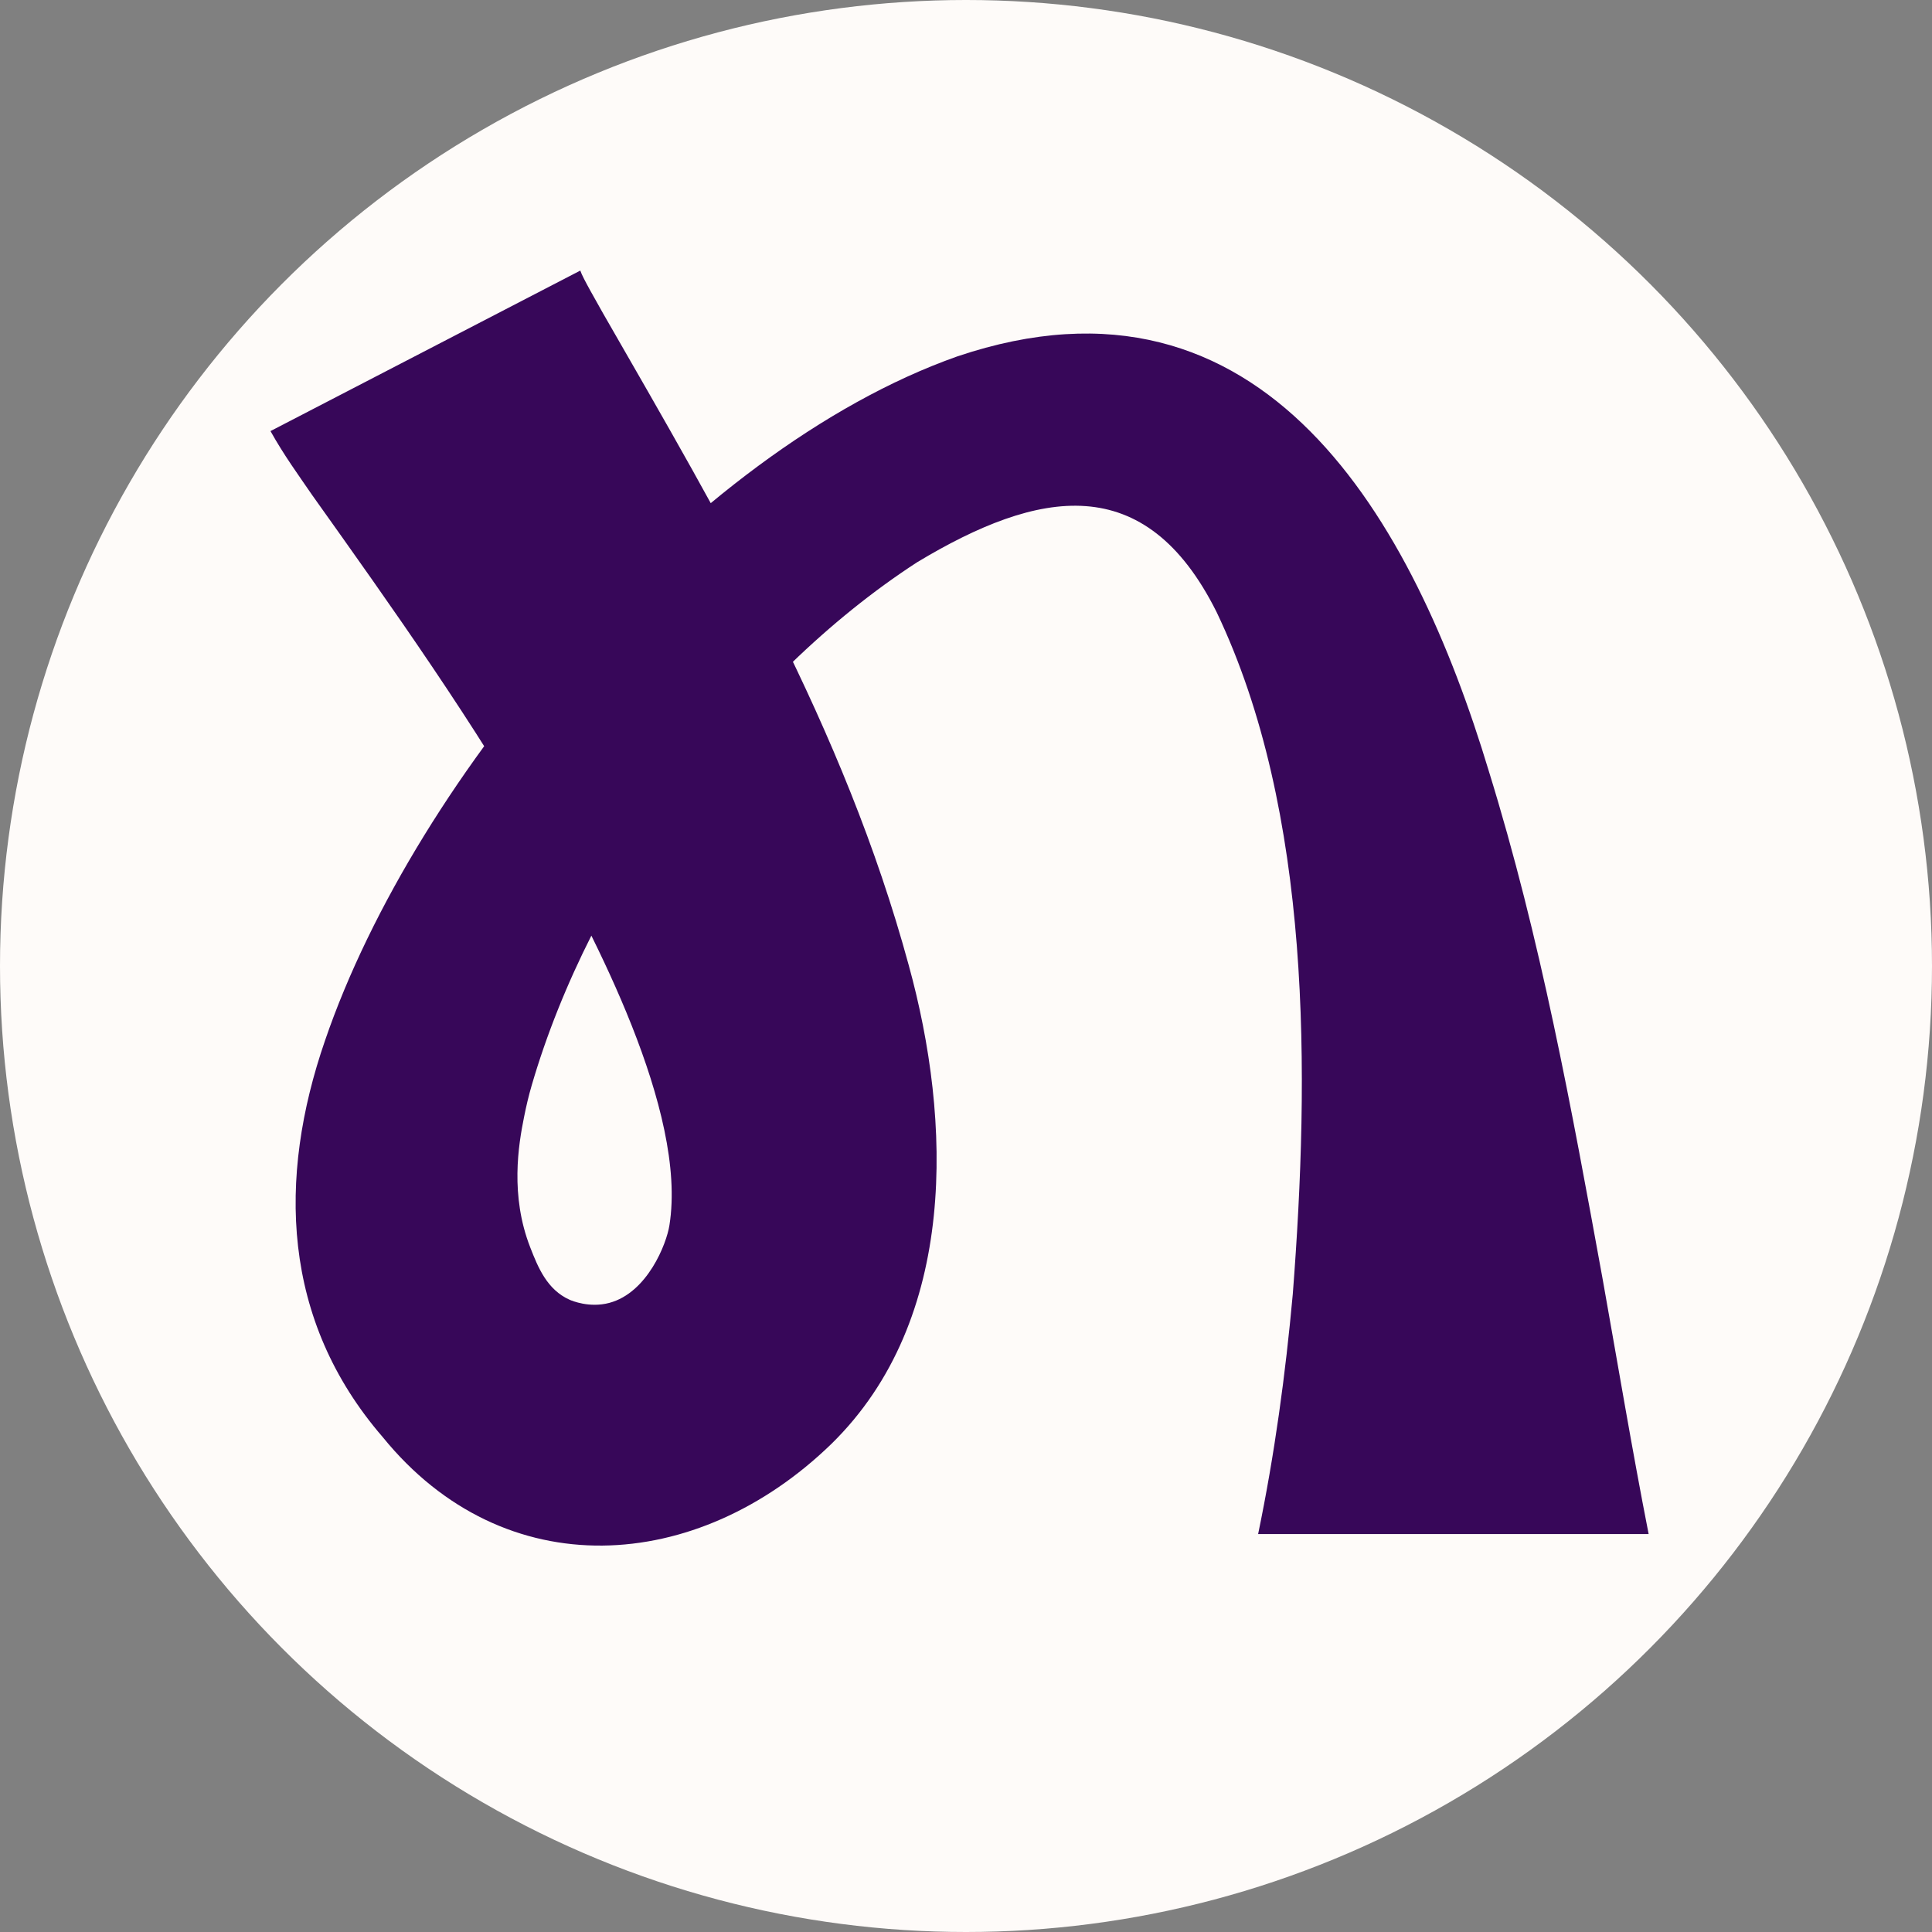 <svg width="150" height="150" viewBox="0 0 150 150" fill="none" xmlns="http://www.w3.org/2000/svg">
<rect x="0" y="0" width="150" height="150" fill="#808080" stroke="none"/>
<circle cx="75" cy="75" r="75" fill="#FEFBF9"/>
<path d="M45.059 21.018C45.217 21.541 46.446 23.642 46.807 24.303C56.146 40.562 65.54 56.5 70.552 74.933C73.871 86.971 74.426 102.441 64.542 112.112C54.13 122.214 39.169 123.223 29.71 111.57C21.851 102.477 21.546 91.467 25.235 80.787C32.253 60.252 53.492 35.029 74.324 27.671C98.208 19.614 109.757 40.507 115.591 59.867C119.623 72.887 122.008 86.026 124.431 99.321C125.605 105.9 126.705 112.497 128 119.103H97.681C98.966 112.901 99.808 106.68 100.372 100.468C101.685 83.466 101.87 63.042 94.454 47.517C88.915 36.415 80.63 37.984 71.218 43.645C57.486 52.554 45.855 68.593 41.287 84.246C41.046 85.063 40.852 85.898 40.686 86.733C40.251 88.889 39.595 92.816 41.166 96.844C41.777 98.413 42.48 100.138 44.236 100.918C44.384 100.982 45.762 101.569 47.306 101.156C50.265 100.367 51.754 96.569 51.976 95.119C53.381 86.265 46.03 72.52 42.174 65.565C36.941 56.289 30.487 47.214 24.227 38.424C23.154 36.855 22.063 35.369 21 33.469L45.069 21L45.059 21.018Z" fill="#370759"/>
</svg>
